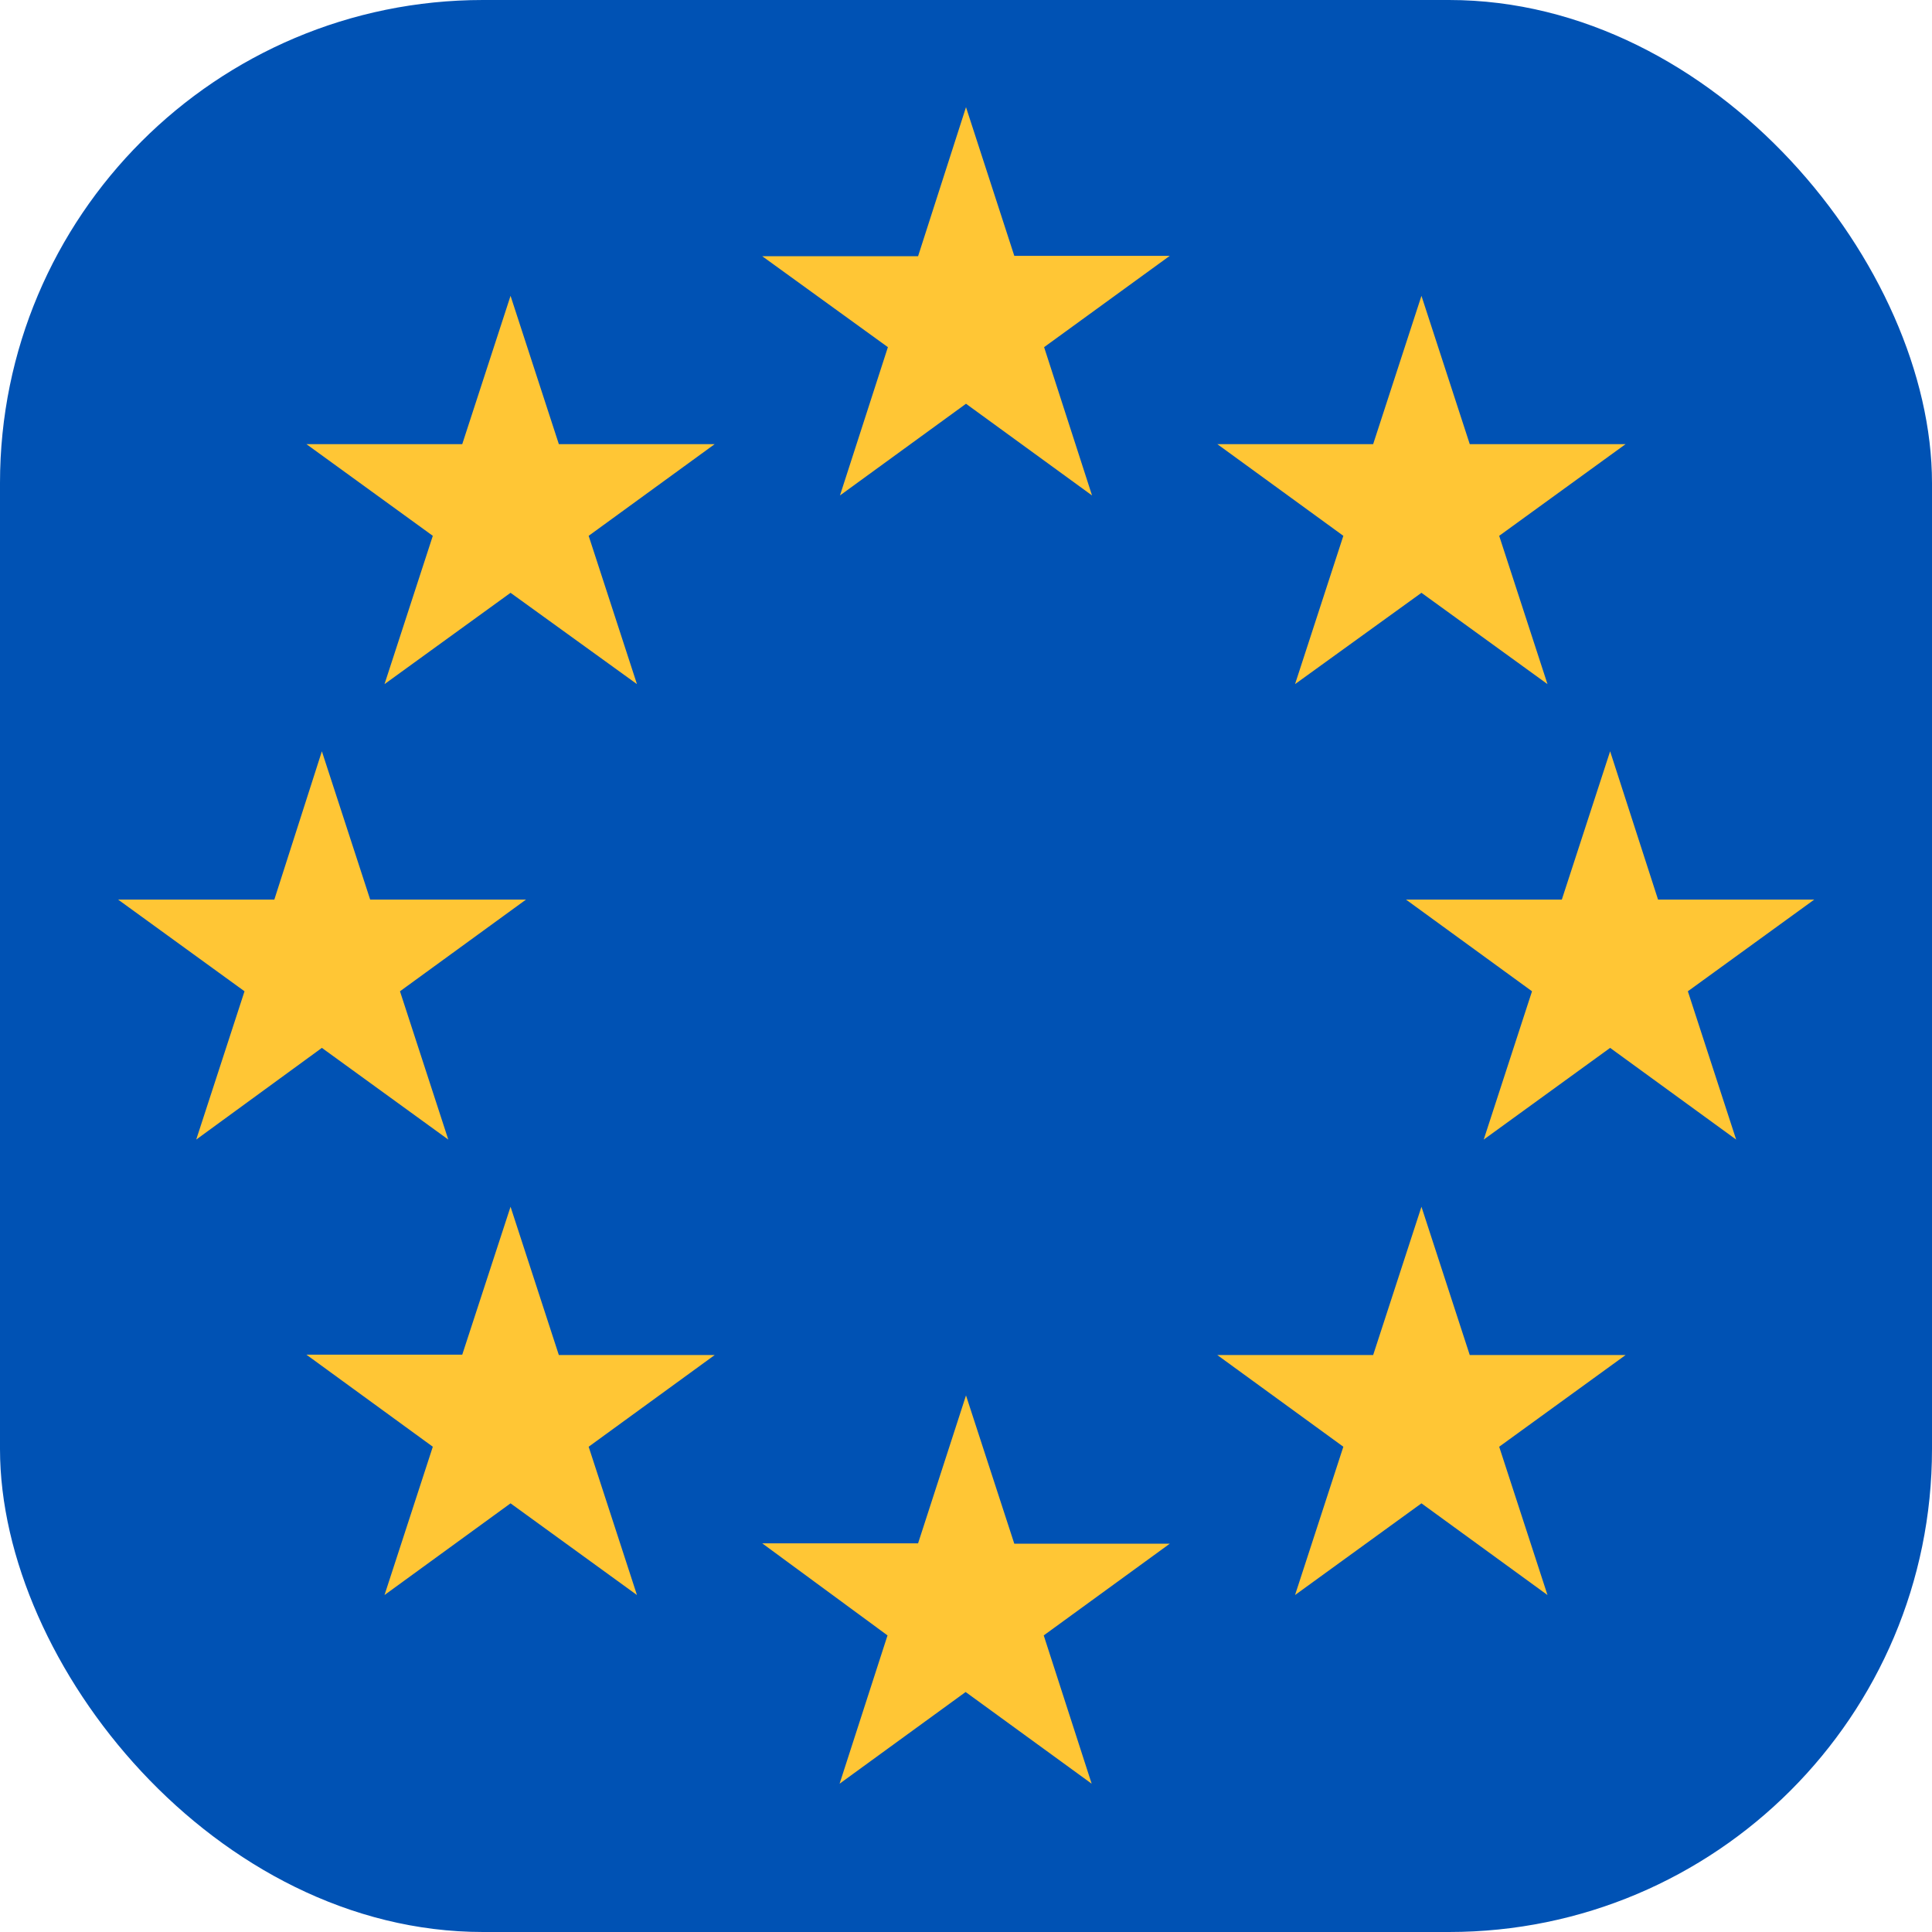 <?xml version='1.0' encoding='utf-8'?>
<svg xmlns="http://www.w3.org/2000/svg" width="512" height="512" fill="none"><defs><clipPath id="clip-rounded"><rect x="0" y="0" width="512" height="512" rx="128" ry="128" /></clipPath></defs><g clip-path="url(#clip-rounded)"><path fill="#0052b4" d="M0 0h512v512H0z" /><path fill="#ffc635" d="m376.7 78.4 12.8 39.3h41.3L397.3 142l12.8 39.3-33.4-24.2-33.5 24.2L356 142l-33.4-24.3h41.3zm50 120.7 12.7 39.3h41.4l-33.5 24.3 12.8 39.3-33.4-24.3-33.5 24.3 12.8-39.3-33.4-24.3h41.3zm-50 120.7 12.8 39.3h41.3l-33.5 24.3 12.8 39.3-33.4-24.3-33.5 24.3 12.8-39.3-33.4-24.3h41.3zm-120.7 50 12.8 39.3H310l-33.4 24.3 12.7 39.3-33.4-24.3-33.4 24.3 12.7-39.3L202 409h41.3zm-120.7-50 12.8 39.3h41.3L156 383.4l12.8 39.3-33.5-24.3-33.4 24.3 12.8-39.3L81.2 359h41.3zm-50-120.7 12.8 39.3h41.3L106 262.7l12.8 39.3-33.5-24.3L52 302l12.8-39.3-33.5-24.3h41.4zm50-120.7 12.8 39.3h41.3L156 142l12.8 39.3-33.5-24.2-33.4 24.2 12.8-39.3-33.5-24.3h41.3zm120.7-50 12.8 39.4H310L276.7 92l12.7 39.3L256 107l-33.4 24.3L235.3 92 202 67.9h41.3z" /></g></svg>